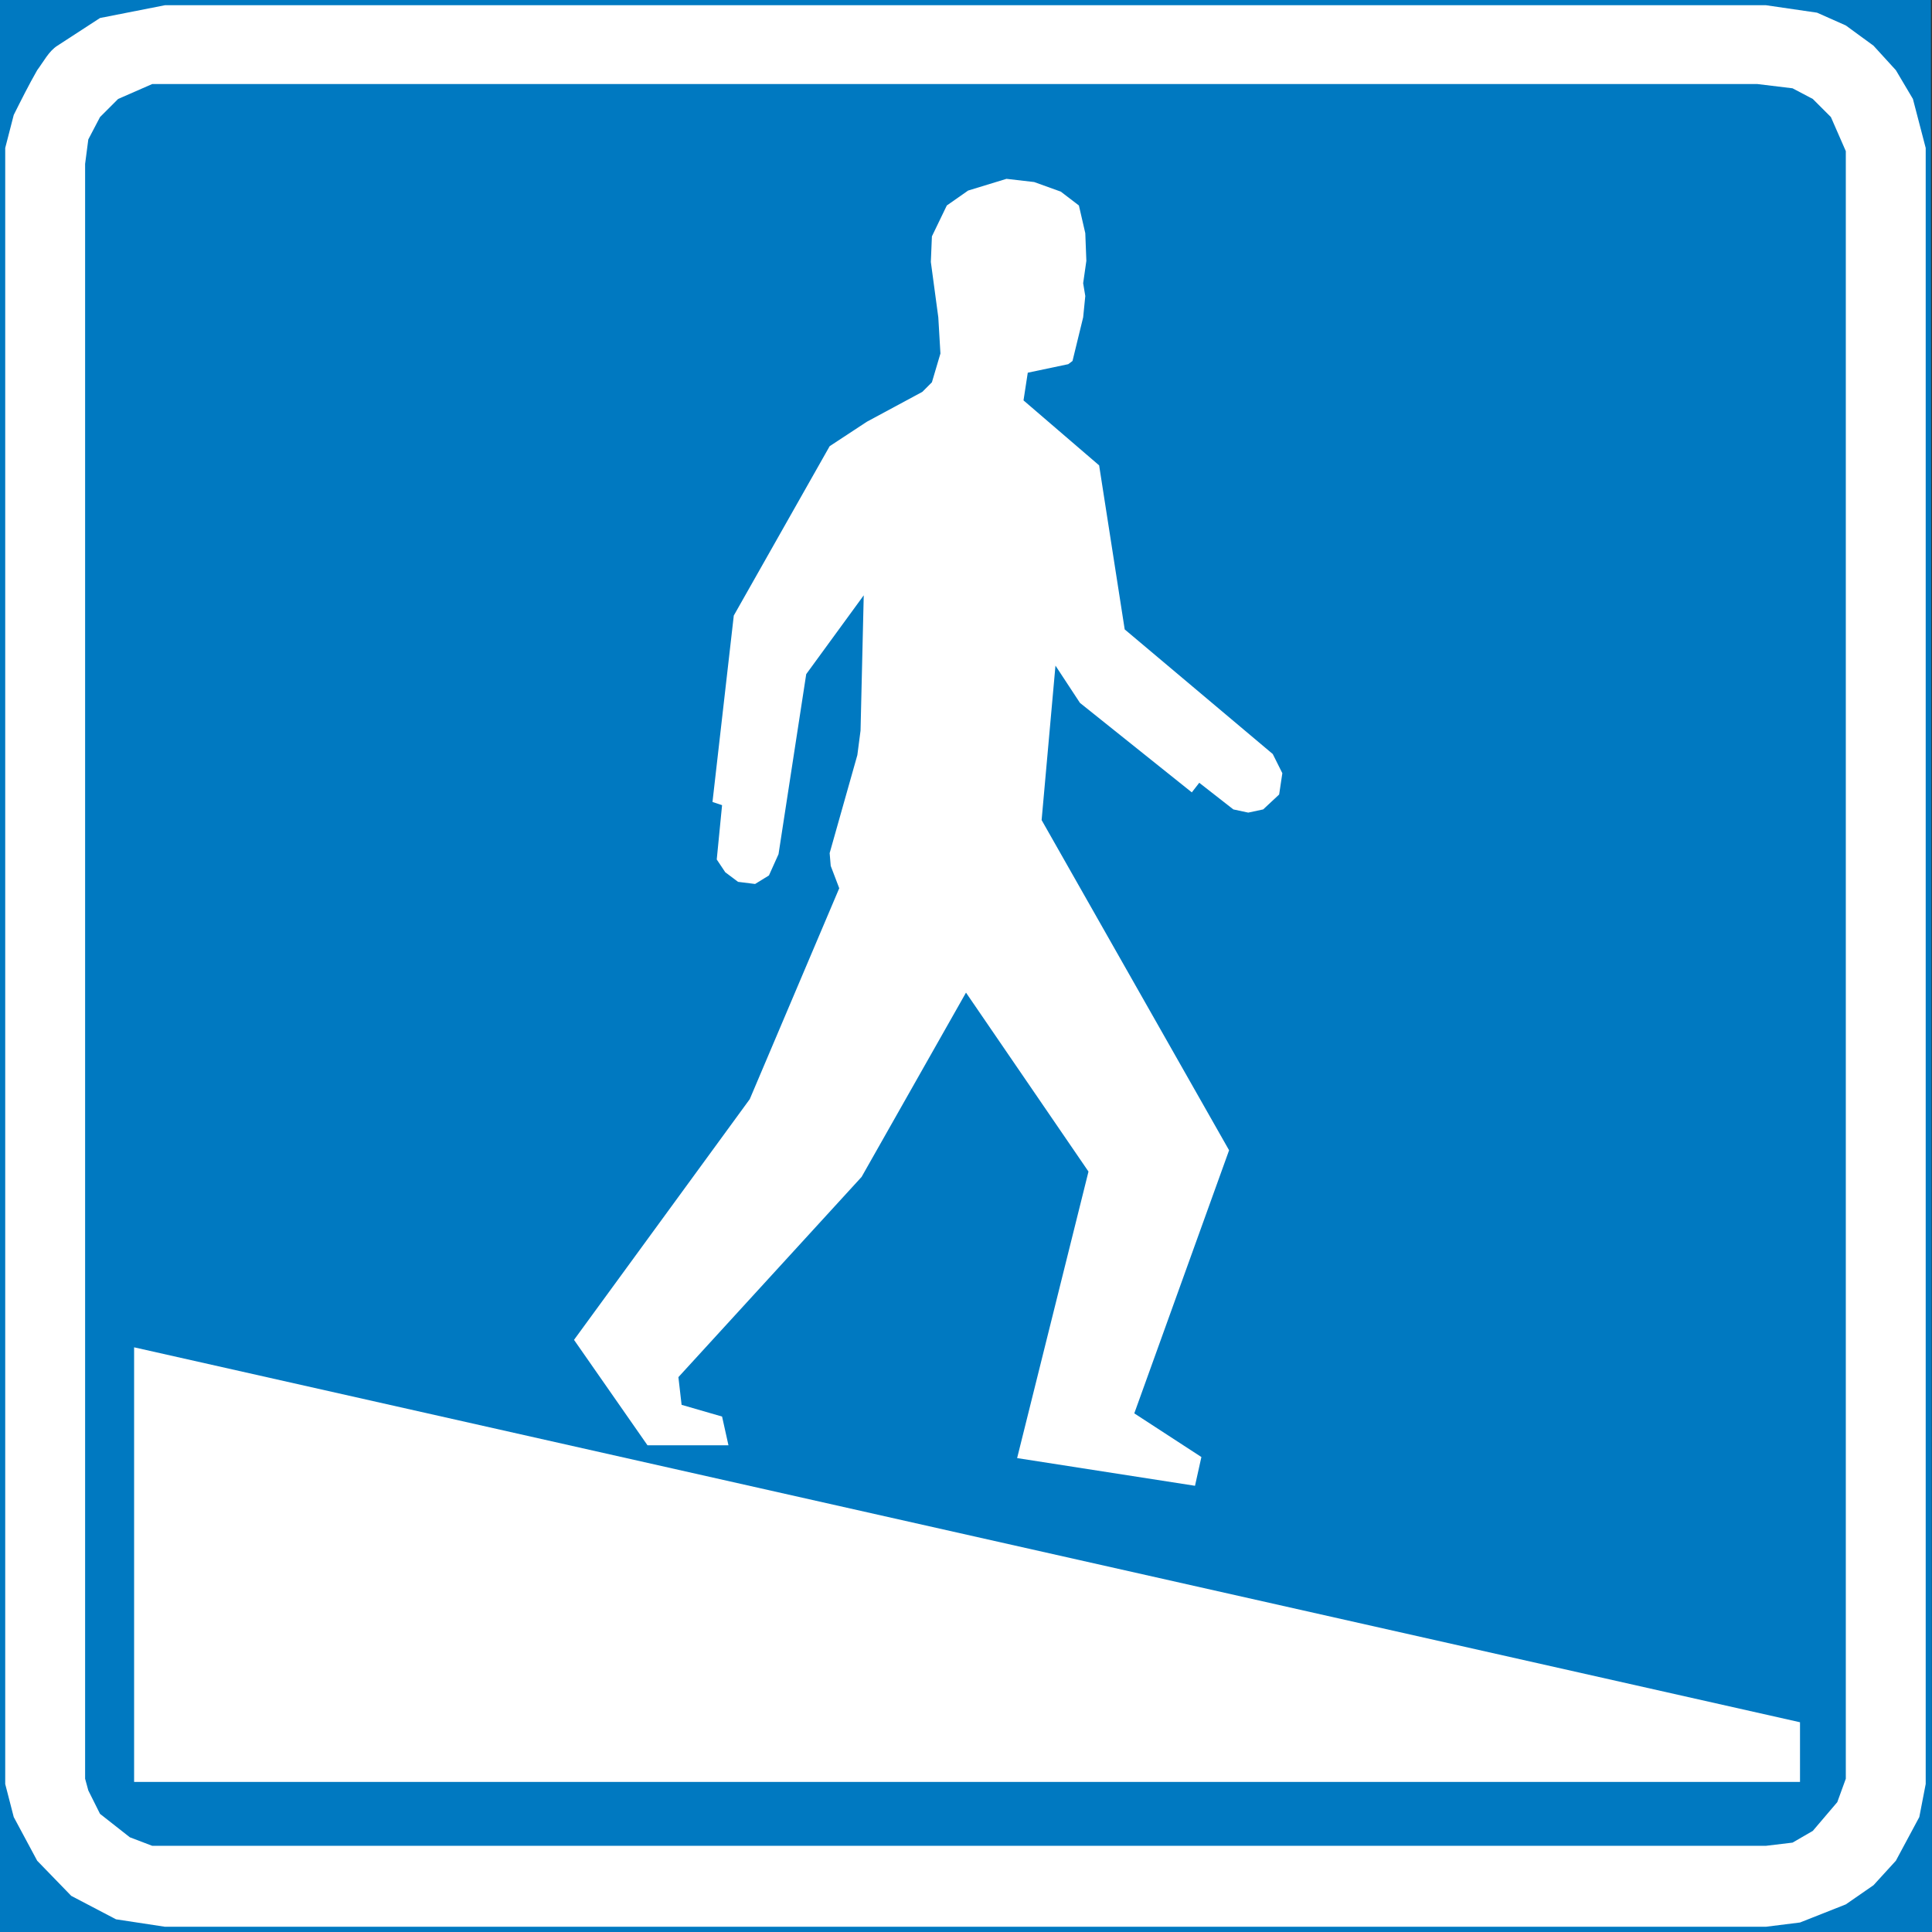 <?xml version="1.0" encoding="UTF-8" standalone="no"?>
<!-- Generator: Adobe Illustrator 15.1.0, SVG Export Plug-In . SVG Version: 6.00 Build 0)  -->

<svg
   xmlns:dc="http://purl.org/dc/elements/1.1/"
   xmlns:cc="http://creativecommons.org/ns#"
   xmlns:rdf="http://www.w3.org/1999/02/22-rdf-syntax-ns#"
   xmlns:svg="http://www.w3.org/2000/svg"
   xmlns="http://www.w3.org/2000/svg"
   xmlns:sodipodi="http://sodipodi.sourceforge.net/DTD/sodipodi-0.dtd"
   xmlns:inkscape="http://www.inkscape.org/namespaces/inkscape"
   version="1.1"
   id="Layer_1"
   x="0px"
   y="0px"
   width="130.595"
   height="130.595"
   viewBox="0 0 130.595 130.595"
   xml:space="preserve"
   sodipodi:docname="686.svg"
   inkscape:version="0.92.5 (2060ec1f9f, 2020-04-08)"><rect x="0" y="0" width="130.595" height="130.595" fill="#333333" stroke="none"/><defs
   id="defs3508" /><sodipodi:namedview
   pagecolor="#ffffff"
   bordercolor="#666666"
   borderopacity="1"
   objecttolerance="10"
   gridtolerance="10"
   guidetolerance="10"
   inkscape:pageopacity="0"
   inkscape:pageshadow="2"
   inkscape:window-width="640"
   inkscape:window-height="480"
   id="namedview3506"
   showgrid="false"
   inkscape:zoom="0.28028504"
   inkscape:cx="72.78935"
   inkscape:cy="-32.89465"
   inkscape:window-x="0"
   inkscape:window-y="0"
   inkscape:window-maximized="0"
   inkscape:current-layer="Layer_1" />
<g
   id="g3503"
   transform="translate(-224.711,-257.511)">
	
		<polygon
   style="clip-rule:evenodd;fill:#0079c1;fill-rule:evenodd;stroke:#0079c1;stroke-width:0.707;stroke-miterlimit:10"
   points="354.952,387.752 225.064,387.752 225.064,257.864 354.88,257.864 "
   id="polygon3493" />
	<path
   style="clip-rule:evenodd;fill:#ffffff;fill-rule:evenodd"
   d="m 225.064,267.512 0.576,-2.232 c 0.504,-1.008 1.008,-2.016 1.584,-3.024 0.432,-0.576 0.792,-1.296 1.368,-1.656 l 2.88,-1.872 4.392,-0.864 H 344.08 l 3.456,0.504 1.944,0.864 1.872,1.368 1.512,1.656 1.152,1.944 0.864,3.312 v 110.592 l -0.432,2.232 -1.584,2.952 -1.512,1.656 -1.872,1.296 -3.096,1.224 -2.304,0.288 H 235.864 l -3.312,-0.504 -3.024,-1.584 -2.304,-2.376 -1.584,-2.952 -0.576,-2.232 z"
   id="path3495"
   inkscape:connector-curvature="0" />
	<polygon
   style="clip-rule:evenodd;fill:#0079c1;fill-rule:evenodd"
   points="231.472,265.424 232.696,264.2 235,263.192 343.504,263.192 345.88,263.48 347.248,264.2 348.472,265.424 349.48,267.728 349.48,377.744 348.904,379.328 347.248,381.272 345.88,382.064 344.08,382.28 235,382.28 233.488,381.704 231.472,380.12 230.68,378.536 230.464,377.744 230.464,268.592 230.68,266.936 "
   id="polygon3497" />
	<polygon
   style="clip-rule:evenodd;fill:#ffffff;fill-rule:evenodd"
   points="263.512,348.08 275.392,331.808 281.44,317.552 280.864,316.04 280.792,315.176 282.664,308.552 282.88,306.896 283.096,297.752 279.208,303.08 277.336,315.248 276.688,316.688 275.752,317.264 274.6,317.12 273.736,316.472 273.16,315.608 273.52,311.936 272.872,311.72 274.312,299.12 280.792,287.672 283.312,286.016 287.056,284 287.704,283.352 288.28,281.408 288.136,278.96 287.632,275.216 287.704,273.488 288.712,271.4 290.152,270.392 292.744,269.6 294.616,269.816 296.416,270.464 297.64,271.4 298.072,273.272 298.144,275.144 297.928,276.656 298.072,277.52 297.928,278.96 297.208,281.912 296.92,282.128 294.184,282.704 293.896,284.576 299.008,288.968 300.736,300.056 310.744,308.48 311.392,309.776 311.176,311.216 310.096,312.224 309.088,312.44 308.08,312.224 305.776,310.424 305.272,311.072 297.712,305.024 296.056,302.504 295.12,312.944 307.792,335.264 301.384,353.048 305.92,356 305.488,357.944 293.464,356.072 298.288,336.704 290.008,324.608 282.952,337.064 270.568,350.6 270.784,352.472 273.52,353.264 273.952,355.208 268.48,355.208 "
   id="polygon3499" />
	<polygon
   style="clip-rule:evenodd;fill:#ffffff;fill-rule:evenodd"
   points="346.384,377.96 346.384,373.928 233.776,348.584 233.776,377.96 "
   id="polygon3501" />
</g>
</svg>
